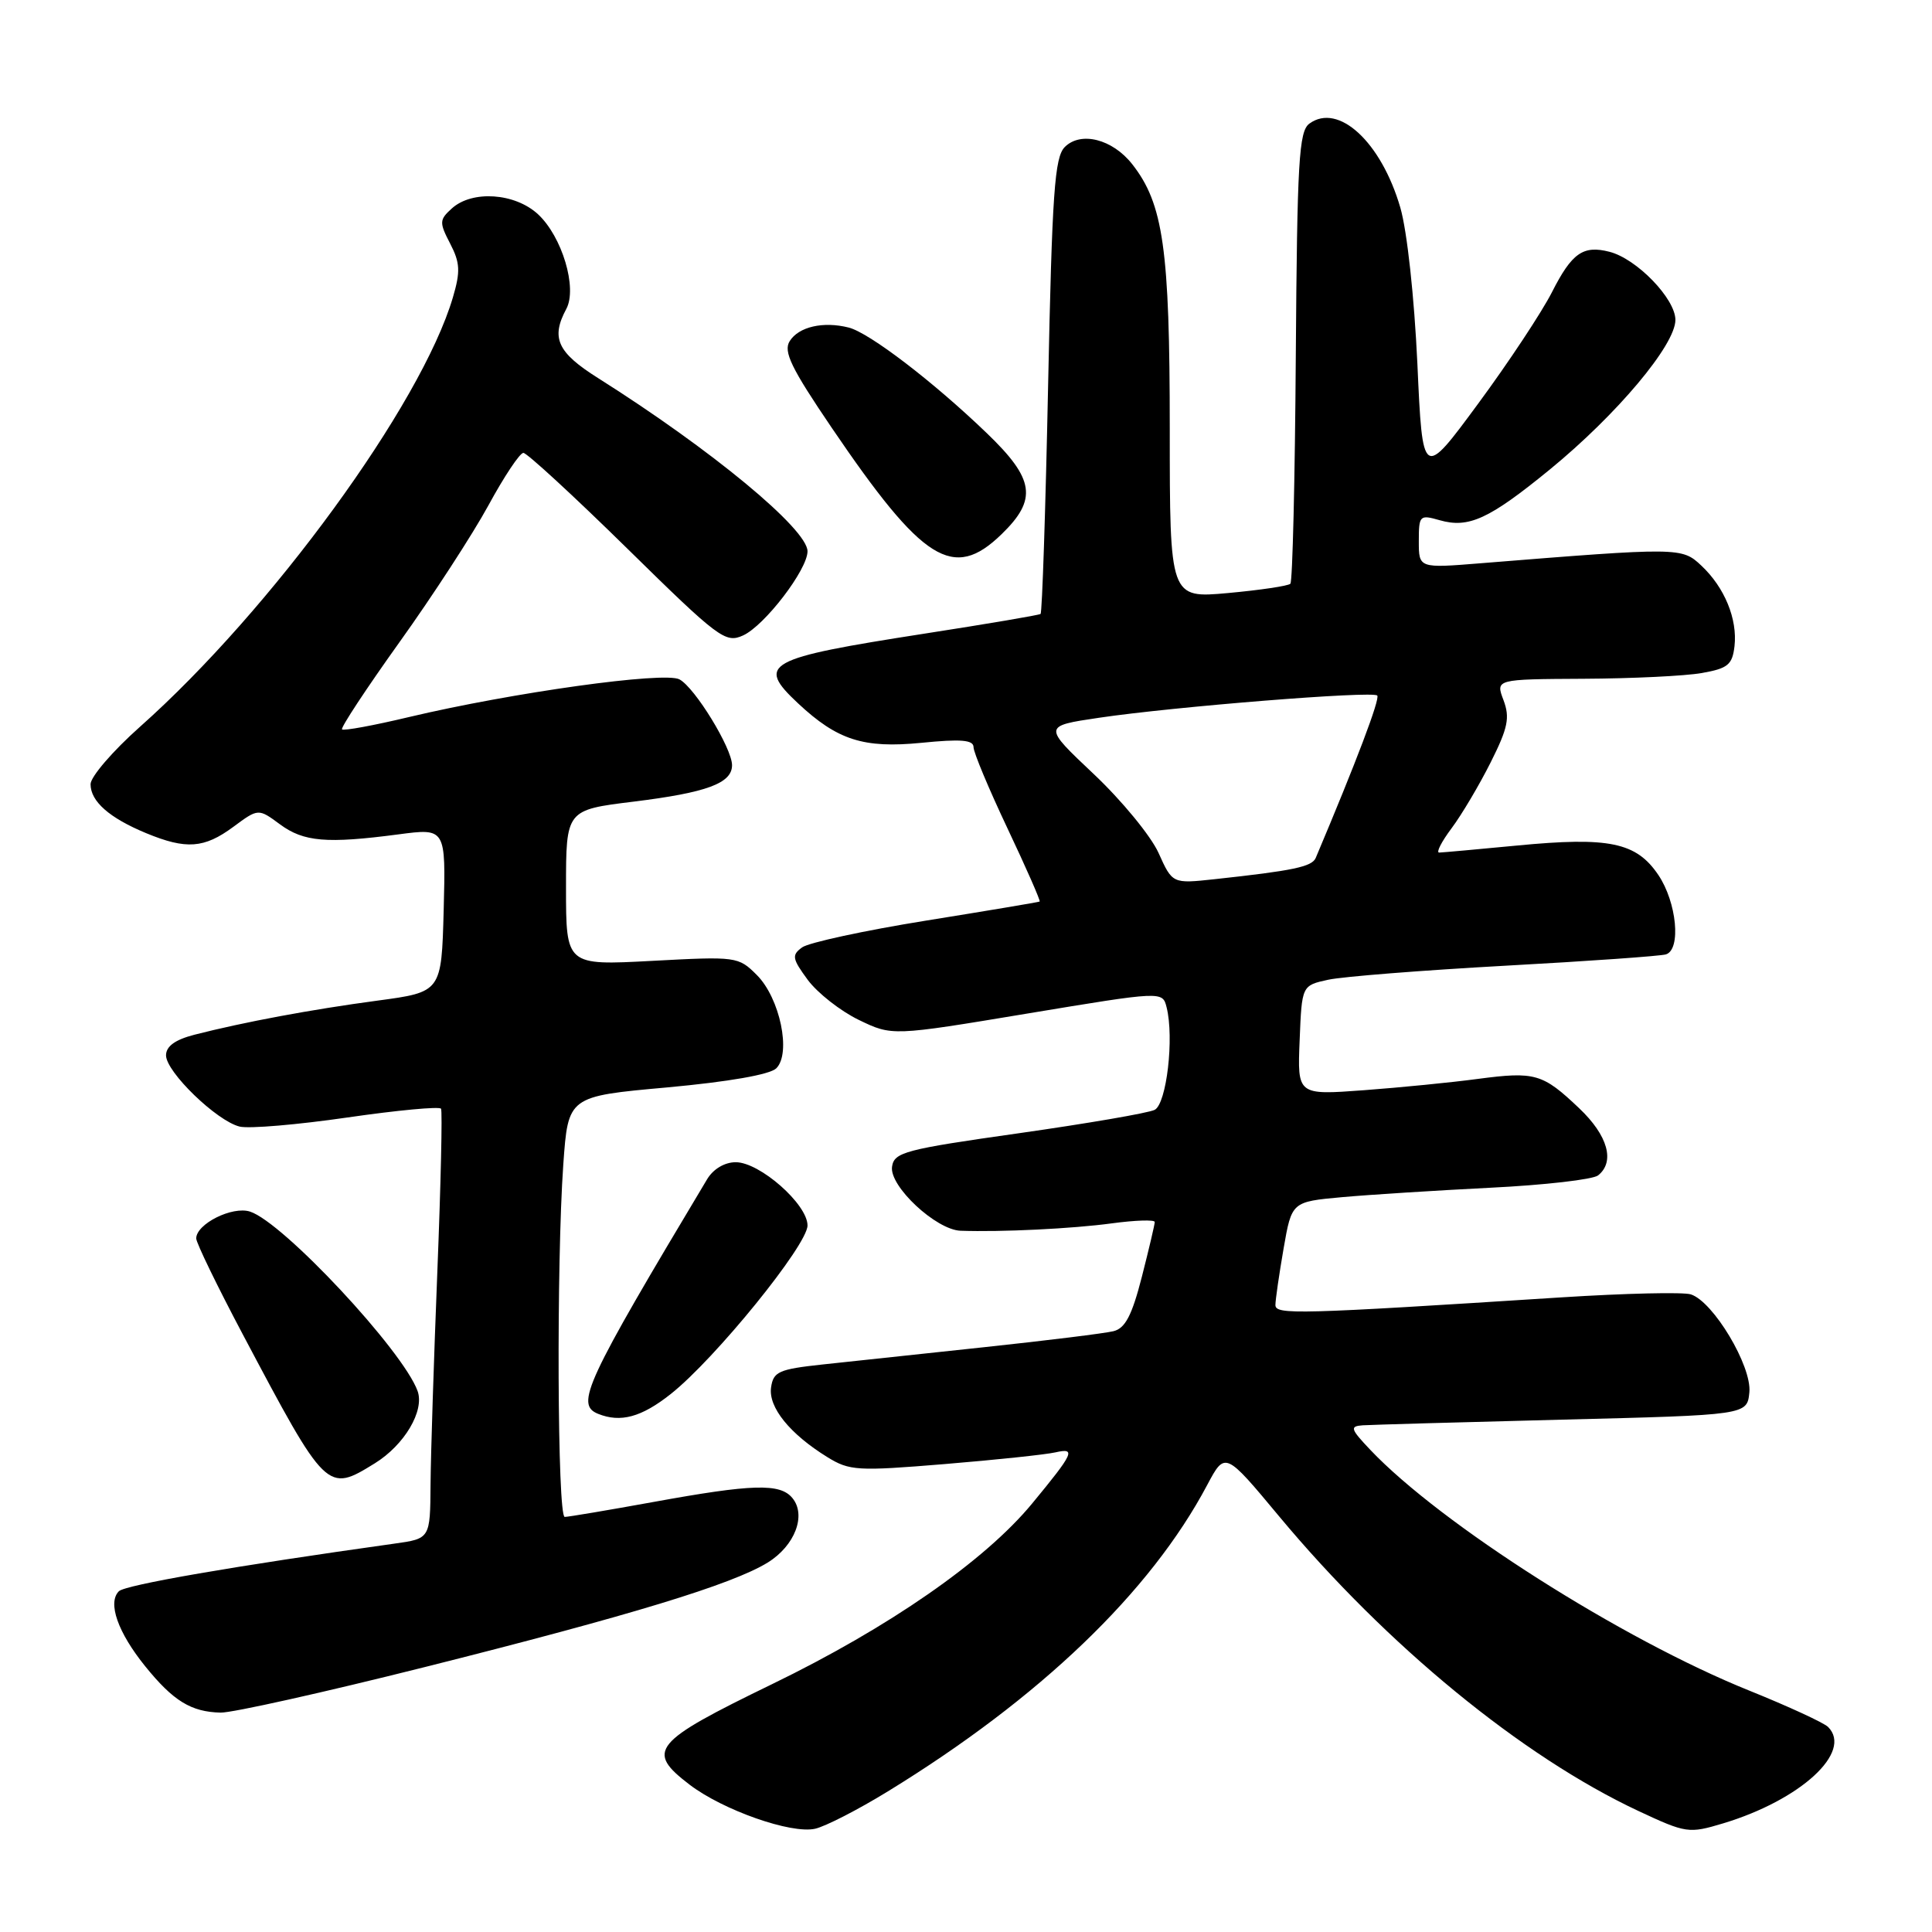 <?xml version="1.0" encoding="UTF-8" standalone="no"?>
<!DOCTYPE svg PUBLIC "-//W3C//DTD SVG 1.1//EN" "http://www.w3.org/Graphics/SVG/1.1/DTD/svg11.dtd" >
<svg xmlns="http://www.w3.org/2000/svg" xmlns:xlink="http://www.w3.org/1999/xlink" version="1.1" viewBox="0 0 256 256">
 <g >
 <path fill="currentColor"
d=" M 117.66 237.36 C 137.81 225.00 152.44 210.96 159.96 196.77 C 162.33 192.32 162.33 192.32 169.48 200.91 C 183.77 218.06 201.68 232.74 217.11 239.97 C 223.42 242.92 223.78 242.97 228.31 241.61 C 238.58 238.52 245.54 232.14 242.23 228.83 C 241.67 228.27 236.96 226.10 231.78 224.01 C 214.93 217.23 190.93 201.98 181.56 192.10 C 178.94 189.33 178.83 188.99 180.56 188.86 C 181.63 188.79 193.53 188.45 207.00 188.11 C 231.50 187.50 231.50 187.50 231.80 184.49 C 232.14 181.02 227.02 172.46 224.04 171.51 C 223.04 171.19 215.30 171.37 206.86 171.91 C 171.77 174.16 169.00 174.23 169.00 172.92 C 169.00 172.23 169.49 168.87 170.08 165.45 C 171.16 159.24 171.16 159.24 177.83 158.63 C 181.50 158.30 190.35 157.74 197.50 157.38 C 204.65 157.03 211.06 156.29 211.75 155.75 C 214.03 153.94 213.06 150.46 209.25 146.85 C 204.41 142.25 203.41 141.96 195.83 142.96 C 192.35 143.43 185.54 144.10 180.71 144.46 C 171.91 145.11 171.91 145.11 172.21 137.84 C 172.50 130.58 172.50 130.58 176.00 129.82 C 177.93 129.40 188.50 128.57 199.50 127.96 C 210.50 127.36 220.06 126.68 220.75 126.46 C 222.78 125.81 222.18 119.56 219.74 115.94 C 216.82 111.61 213.22 110.86 201.00 112.04 C 195.78 112.54 191.14 112.96 190.70 112.97 C 190.26 112.99 191.00 111.54 192.34 109.75 C 193.68 107.96 196.01 104.03 197.52 101.02 C 199.82 96.44 200.09 95.09 199.22 92.77 C 198.17 90.00 198.17 90.00 209.84 89.94 C 216.25 89.91 223.30 89.57 225.50 89.18 C 228.95 88.57 229.54 88.09 229.83 85.63 C 230.24 82.03 228.52 77.84 225.44 74.95 C 222.86 72.52 222.57 72.51 196.25 74.63 C 188.00 75.30 188.00 75.30 188.00 71.72 C 188.00 68.29 188.11 68.17 190.76 68.93 C 194.61 70.03 197.31 68.79 205.35 62.22 C 214.24 54.94 222.00 45.71 222.00 42.39 C 222.00 39.58 216.86 34.27 213.25 33.36 C 209.77 32.47 208.28 33.52 205.65 38.70 C 204.31 41.34 199.91 48.00 195.86 53.49 C 188.50 63.48 188.50 63.48 187.81 48.18 C 187.40 39.38 186.45 30.61 185.55 27.51 C 183.02 18.81 177.34 13.57 173.50 16.38 C 172.11 17.39 171.88 21.36 171.70 47.19 C 171.59 63.49 171.27 77.07 170.98 77.35 C 170.69 77.64 166.98 78.19 162.73 78.58 C 155.00 79.28 155.00 79.28 155.00 56.82 C 155.00 33.01 154.15 27.00 150.02 21.75 C 147.41 18.43 143.21 17.36 141.09 19.48 C 139.74 20.83 139.41 25.51 138.88 51.07 C 138.54 67.58 138.09 81.20 137.88 81.35 C 137.67 81.51 130.75 82.68 122.50 83.96 C 101.42 87.24 100.14 87.95 105.75 93.20 C 110.96 98.07 114.42 99.18 122.06 98.43 C 127.35 97.90 129.00 98.04 129.00 99.01 C 129.00 99.70 131.03 104.55 133.51 109.79 C 135.99 115.03 137.90 119.38 137.76 119.46 C 137.62 119.54 130.83 120.68 122.68 121.99 C 114.53 123.30 107.16 124.90 106.29 125.53 C 104.88 126.56 104.96 127.02 107.04 129.85 C 108.33 131.58 111.37 133.97 113.79 135.14 C 118.21 137.28 118.21 137.28 136.13 134.30 C 154.04 131.33 154.04 131.33 154.58 133.47 C 155.60 137.51 154.58 146.25 153.00 147.06 C 152.18 147.48 144.07 148.87 135.00 150.16 C 119.88 152.30 118.47 152.68 118.20 154.60 C 117.83 157.18 124.03 162.96 127.28 163.08 C 132.68 163.27 142.11 162.81 147.33 162.10 C 150.45 161.68 153.00 161.60 153.01 161.92 C 153.01 162.24 152.24 165.51 151.30 169.19 C 149.99 174.30 149.10 176.01 147.54 176.39 C 146.42 176.67 138.75 177.62 130.50 178.50 C 122.25 179.39 112.58 180.42 109.00 180.80 C 103.18 181.43 102.47 181.75 102.17 183.85 C 101.80 186.47 104.65 190.00 109.62 193.07 C 112.56 194.89 113.61 194.95 125.14 194.00 C 131.94 193.44 138.55 192.74 139.83 192.45 C 142.62 191.82 142.31 192.50 136.75 199.24 C 130.47 206.84 117.80 215.64 102.28 223.17 C 86.43 230.87 85.51 232.00 91.39 236.49 C 95.82 239.86 104.83 243.03 108.00 242.32 C 109.38 242.01 113.72 239.78 117.66 237.36 Z  M 56.23 220.91 C 83.58 214.04 97.00 209.95 101.72 207.05 C 105.33 204.82 106.88 200.77 104.99 198.49 C 103.36 196.52 99.71 196.63 86.58 199.02 C 80.57 200.11 75.29 201.00 74.83 201.00 C 73.85 201.00 73.72 167.32 74.64 154.29 C 75.28 145.27 75.28 145.27 88.39 144.09 C 96.56 143.34 102.01 142.39 102.86 141.56 C 104.87 139.57 103.35 132.25 100.28 129.19 C 97.84 126.75 97.59 126.72 86.40 127.32 C 75.00 127.93 75.00 127.93 75.00 117.62 C 75.00 107.32 75.00 107.32 83.96 106.22 C 93.66 105.02 97.00 103.79 97.00 101.39 C 97.00 99.15 92.08 91.11 90.03 90.02 C 88.04 88.95 67.90 91.76 54.16 95.02 C 49.51 96.13 45.53 96.86 45.32 96.65 C 45.11 96.44 48.53 91.25 52.92 85.11 C 57.32 78.97 62.62 70.81 64.71 66.98 C 66.79 63.15 68.88 60.01 69.35 60.01 C 69.81 60.00 76.00 65.70 83.09 72.66 C 95.24 84.60 96.13 85.26 98.46 84.20 C 101.32 82.90 107.00 75.48 107.00 73.05 C 107.00 70.11 94.24 59.56 79.25 50.10 C 73.85 46.70 72.97 44.78 75.04 40.93 C 76.52 38.16 74.48 31.35 71.29 28.39 C 68.23 25.56 62.56 25.18 59.87 27.62 C 58.21 29.12 58.19 29.47 59.65 32.28 C 60.97 34.83 61.02 35.98 60.01 39.41 C 55.83 53.57 35.96 80.83 18.54 96.31 C 14.94 99.51 12.00 102.93 12.00 103.91 C 12.00 106.19 14.49 108.38 19.37 110.40 C 24.67 112.59 27.05 112.42 30.92 109.56 C 34.23 107.11 34.23 107.11 37.10 109.23 C 40.24 111.55 43.30 111.81 52.79 110.56 C 59.07 109.73 59.07 109.73 58.79 120.59 C 58.50 131.45 58.50 131.45 50.00 132.59 C 41.27 133.76 32.35 135.42 25.75 137.11 C 23.20 137.77 22.00 138.64 22.00 139.84 C 22.00 142.04 28.73 148.55 31.76 149.28 C 33.01 149.58 39.44 149.03 46.05 148.07 C 52.67 147.11 58.24 146.59 58.44 146.91 C 58.63 147.24 58.41 156.95 57.95 168.50 C 57.49 180.05 57.08 192.73 57.05 196.69 C 57.00 203.88 57.00 203.88 52.25 204.54 C 31.09 207.50 16.59 210.01 15.75 210.85 C 14.23 212.37 15.61 216.30 19.24 220.79 C 22.95 225.38 25.32 226.84 29.23 226.93 C 30.74 226.97 42.89 224.26 56.23 220.91 Z  M 49.66 193.90 C 53.59 191.47 56.28 186.93 55.33 184.31 C 53.38 178.94 37.48 161.92 33.12 160.54 C 30.77 159.79 26.00 162.18 26.00 164.10 C 26.00 164.68 28.78 170.41 32.18 176.83 C 43.26 197.74 43.33 197.81 49.66 193.90 Z  M 88.87 184.72 C 94.76 180.06 107.00 164.97 107.00 162.38 C 107.00 159.57 100.68 154.00 97.49 154.00 C 96.02 154.00 94.51 154.90 93.70 156.25 C 77.54 183.24 76.20 186.11 79.25 187.34 C 82.23 188.54 84.99 187.79 88.87 184.72 Z  M 132.70 70.80 C 137.49 66.16 137.10 63.49 130.75 57.39 C 123.64 50.55 115.17 44.08 112.45 43.40 C 109.07 42.55 105.83 43.30 104.64 45.20 C 103.77 46.58 104.83 48.76 110.22 56.70 C 122.29 74.47 126.31 77.00 132.70 70.80 Z  M 153.51 113.01 C 152.49 110.76 148.63 106.06 144.93 102.57 C 138.19 96.21 138.19 96.21 145.61 95.11 C 155.58 93.63 181.86 91.53 182.49 92.16 C 182.90 92.56 179.69 101.02 174.34 113.68 C 173.84 114.85 171.36 115.37 160.92 116.50 C 155.35 117.10 155.35 117.10 153.51 113.01 Z "/>
</g>
</svg>